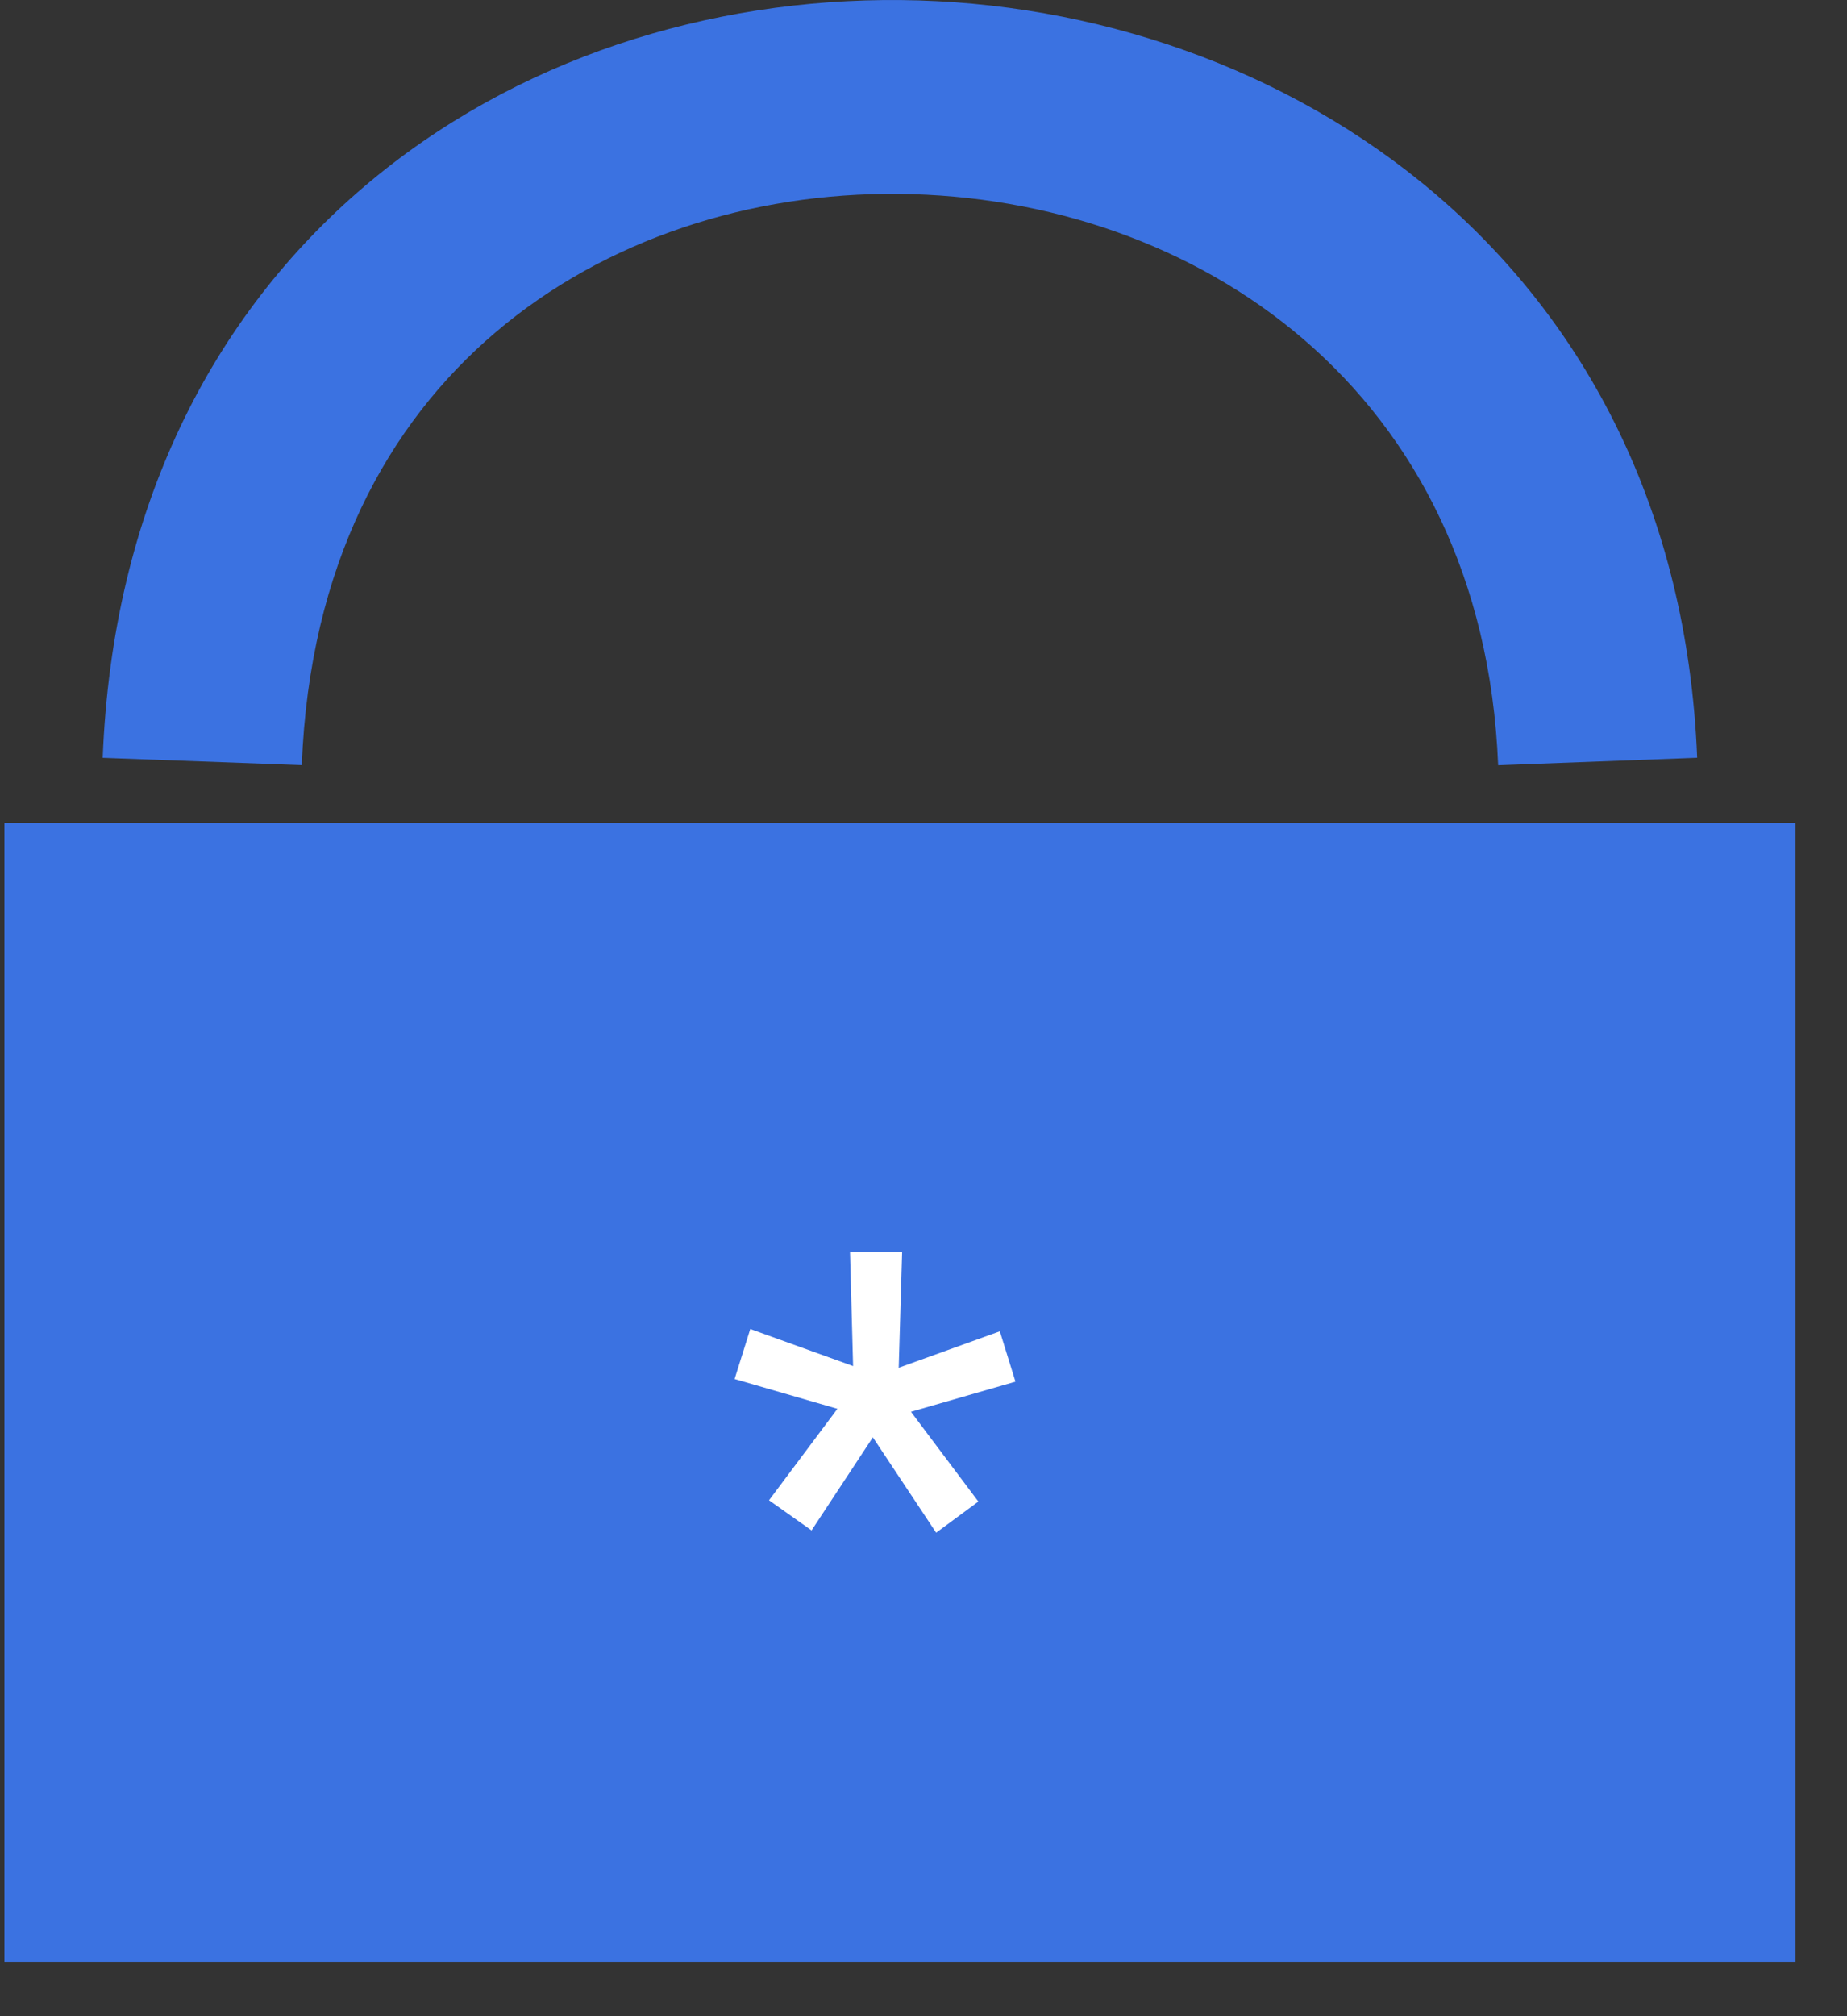 <svg width="33" height="36" viewBox="0 0 33 36" fill="none" xmlns="http://www.w3.org/2000/svg">
<rect x="0" y="0" width="33" height="36" fill="#333333" stroke="none"/>
<path fill-rule="evenodd" clip-rule="evenodd" d="M8.855 5.933C6.931 7.568 5.53 10.089 5.392 13.662L1.835 13.531C2.008 9.072 3.801 5.631 6.513 3.326C9.197 1.045 12.674 -0.033 16.097 0.001C22.958 0.069 29.968 4.667 30.323 13.53L26.767 13.664C26.498 6.95 21.354 3.515 16.061 3.462C13.407 3.435 10.806 4.274 8.855 5.933Z" fill="#3B72E1"/>
<path d="M32.079 14.693H0.079V35.032H32.079V14.693Z" fill="#3B72E1"/>
<path d="M14.962 25.155L13.125 24.623L13.405 23.73L15.242 24.392L15.187 22.357H16.118L16.057 24.422L17.864 23.771L18.143 24.67L16.276 25.208L17.48 26.811L16.726 27.367L15.595 25.664L14.5 27.326L13.74 26.788L14.962 25.155Z" fill="white"/>
</svg>
